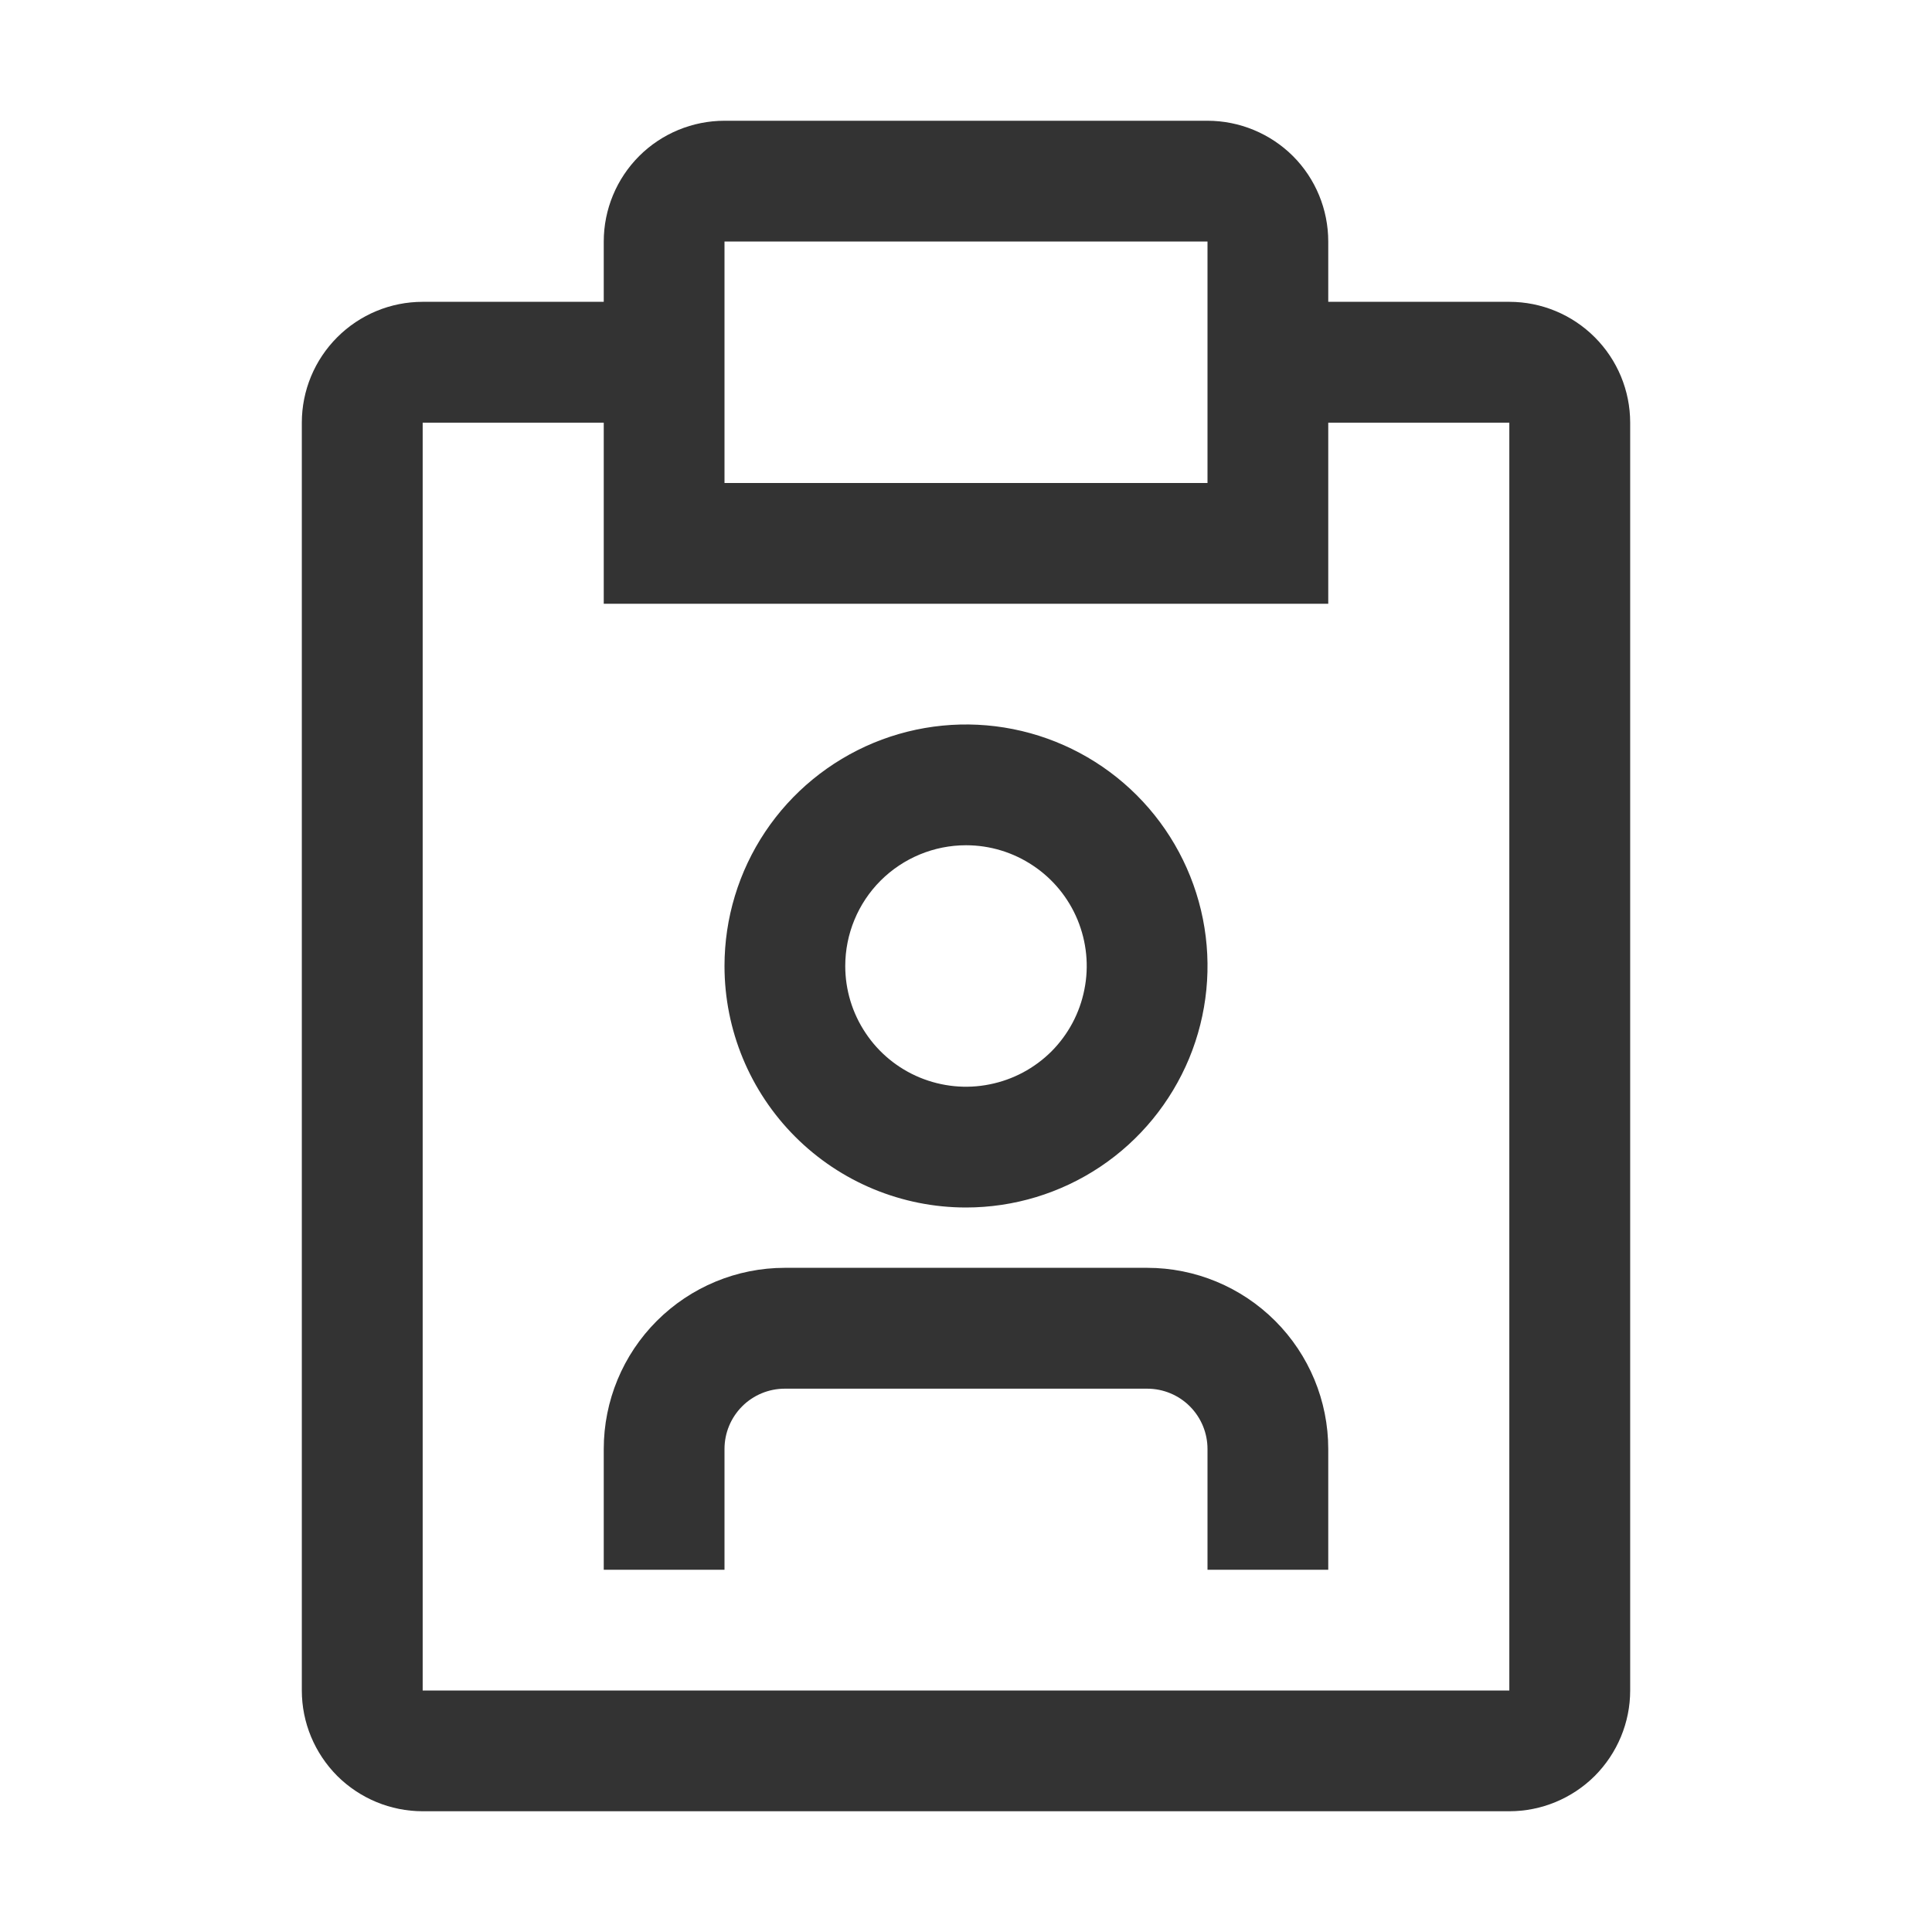 <svg width="18" height="18" viewBox="0 0 18 18" fill="none" xmlns="http://www.w3.org/2000/svg">
<path d="M10.688 11.812H7.312C6.865 11.812 6.436 11.99 6.119 12.307C5.803 12.623 5.625 13.052 5.625 13.5V14.625H6.75V13.5C6.75 13.351 6.809 13.208 6.915 13.102C7.02 12.997 7.163 12.938 7.312 12.938H10.688C10.837 12.938 10.98 12.997 11.085 13.102C11.191 13.208 11.25 13.351 11.25 13.5V14.625H12.375V13.5C12.375 13.052 12.197 12.623 11.881 12.307C11.564 11.99 11.135 11.812 10.688 11.812ZM9 11.25C9.445 11.25 9.88 11.118 10.25 10.871C10.62 10.624 10.908 10.272 11.079 9.861C11.249 9.45 11.294 8.998 11.207 8.561C11.12 8.125 10.906 7.724 10.591 7.409C10.276 7.094 9.875 6.88 9.439 6.793C9.002 6.706 8.55 6.751 8.139 6.921C7.728 7.092 7.376 7.38 7.129 7.75C6.882 8.12 6.75 8.555 6.75 9C6.75 9.597 6.987 10.169 7.409 10.591C7.831 11.013 8.403 11.25 9 11.25ZM9 7.875C9.223 7.875 9.44 7.941 9.625 8.065C9.81 8.188 9.954 8.364 10.039 8.569C10.124 8.775 10.147 9.001 10.103 9.219C10.06 9.438 9.953 9.638 9.796 9.796C9.638 9.953 9.438 10.06 9.219 10.103C9.001 10.147 8.775 10.124 8.569 10.039C8.364 9.954 8.188 9.81 8.065 9.625C7.941 9.44 7.875 9.223 7.875 9C7.875 8.702 7.994 8.415 8.204 8.205C8.415 7.994 8.702 7.875 9 7.875Z" fill="#333333"/>
<path d="M14.062 2.812H12.375V2.25C12.375 1.952 12.257 1.665 12.046 1.454C11.835 1.244 11.548 1.125 11.25 1.125H6.75C6.452 1.125 6.165 1.244 5.955 1.454C5.744 1.665 5.625 1.952 5.625 2.25V2.812H3.938C3.639 2.812 3.353 2.931 3.142 3.142C2.931 3.353 2.812 3.639 2.812 3.938V15.75C2.812 16.048 2.931 16.334 3.142 16.546C3.353 16.756 3.639 16.875 3.938 16.875H14.062C14.361 16.875 14.647 16.756 14.858 16.546C15.069 16.334 15.188 16.048 15.188 15.75V3.938C15.188 3.639 15.069 3.353 14.858 3.142C14.647 2.931 14.361 2.812 14.062 2.812ZM6.75 2.25H11.25V4.5H6.75V2.25ZM14.062 15.75H3.938V3.938H5.625V5.625H12.375V3.938H14.062V15.75Z" fill="#333333"/>
</svg>

